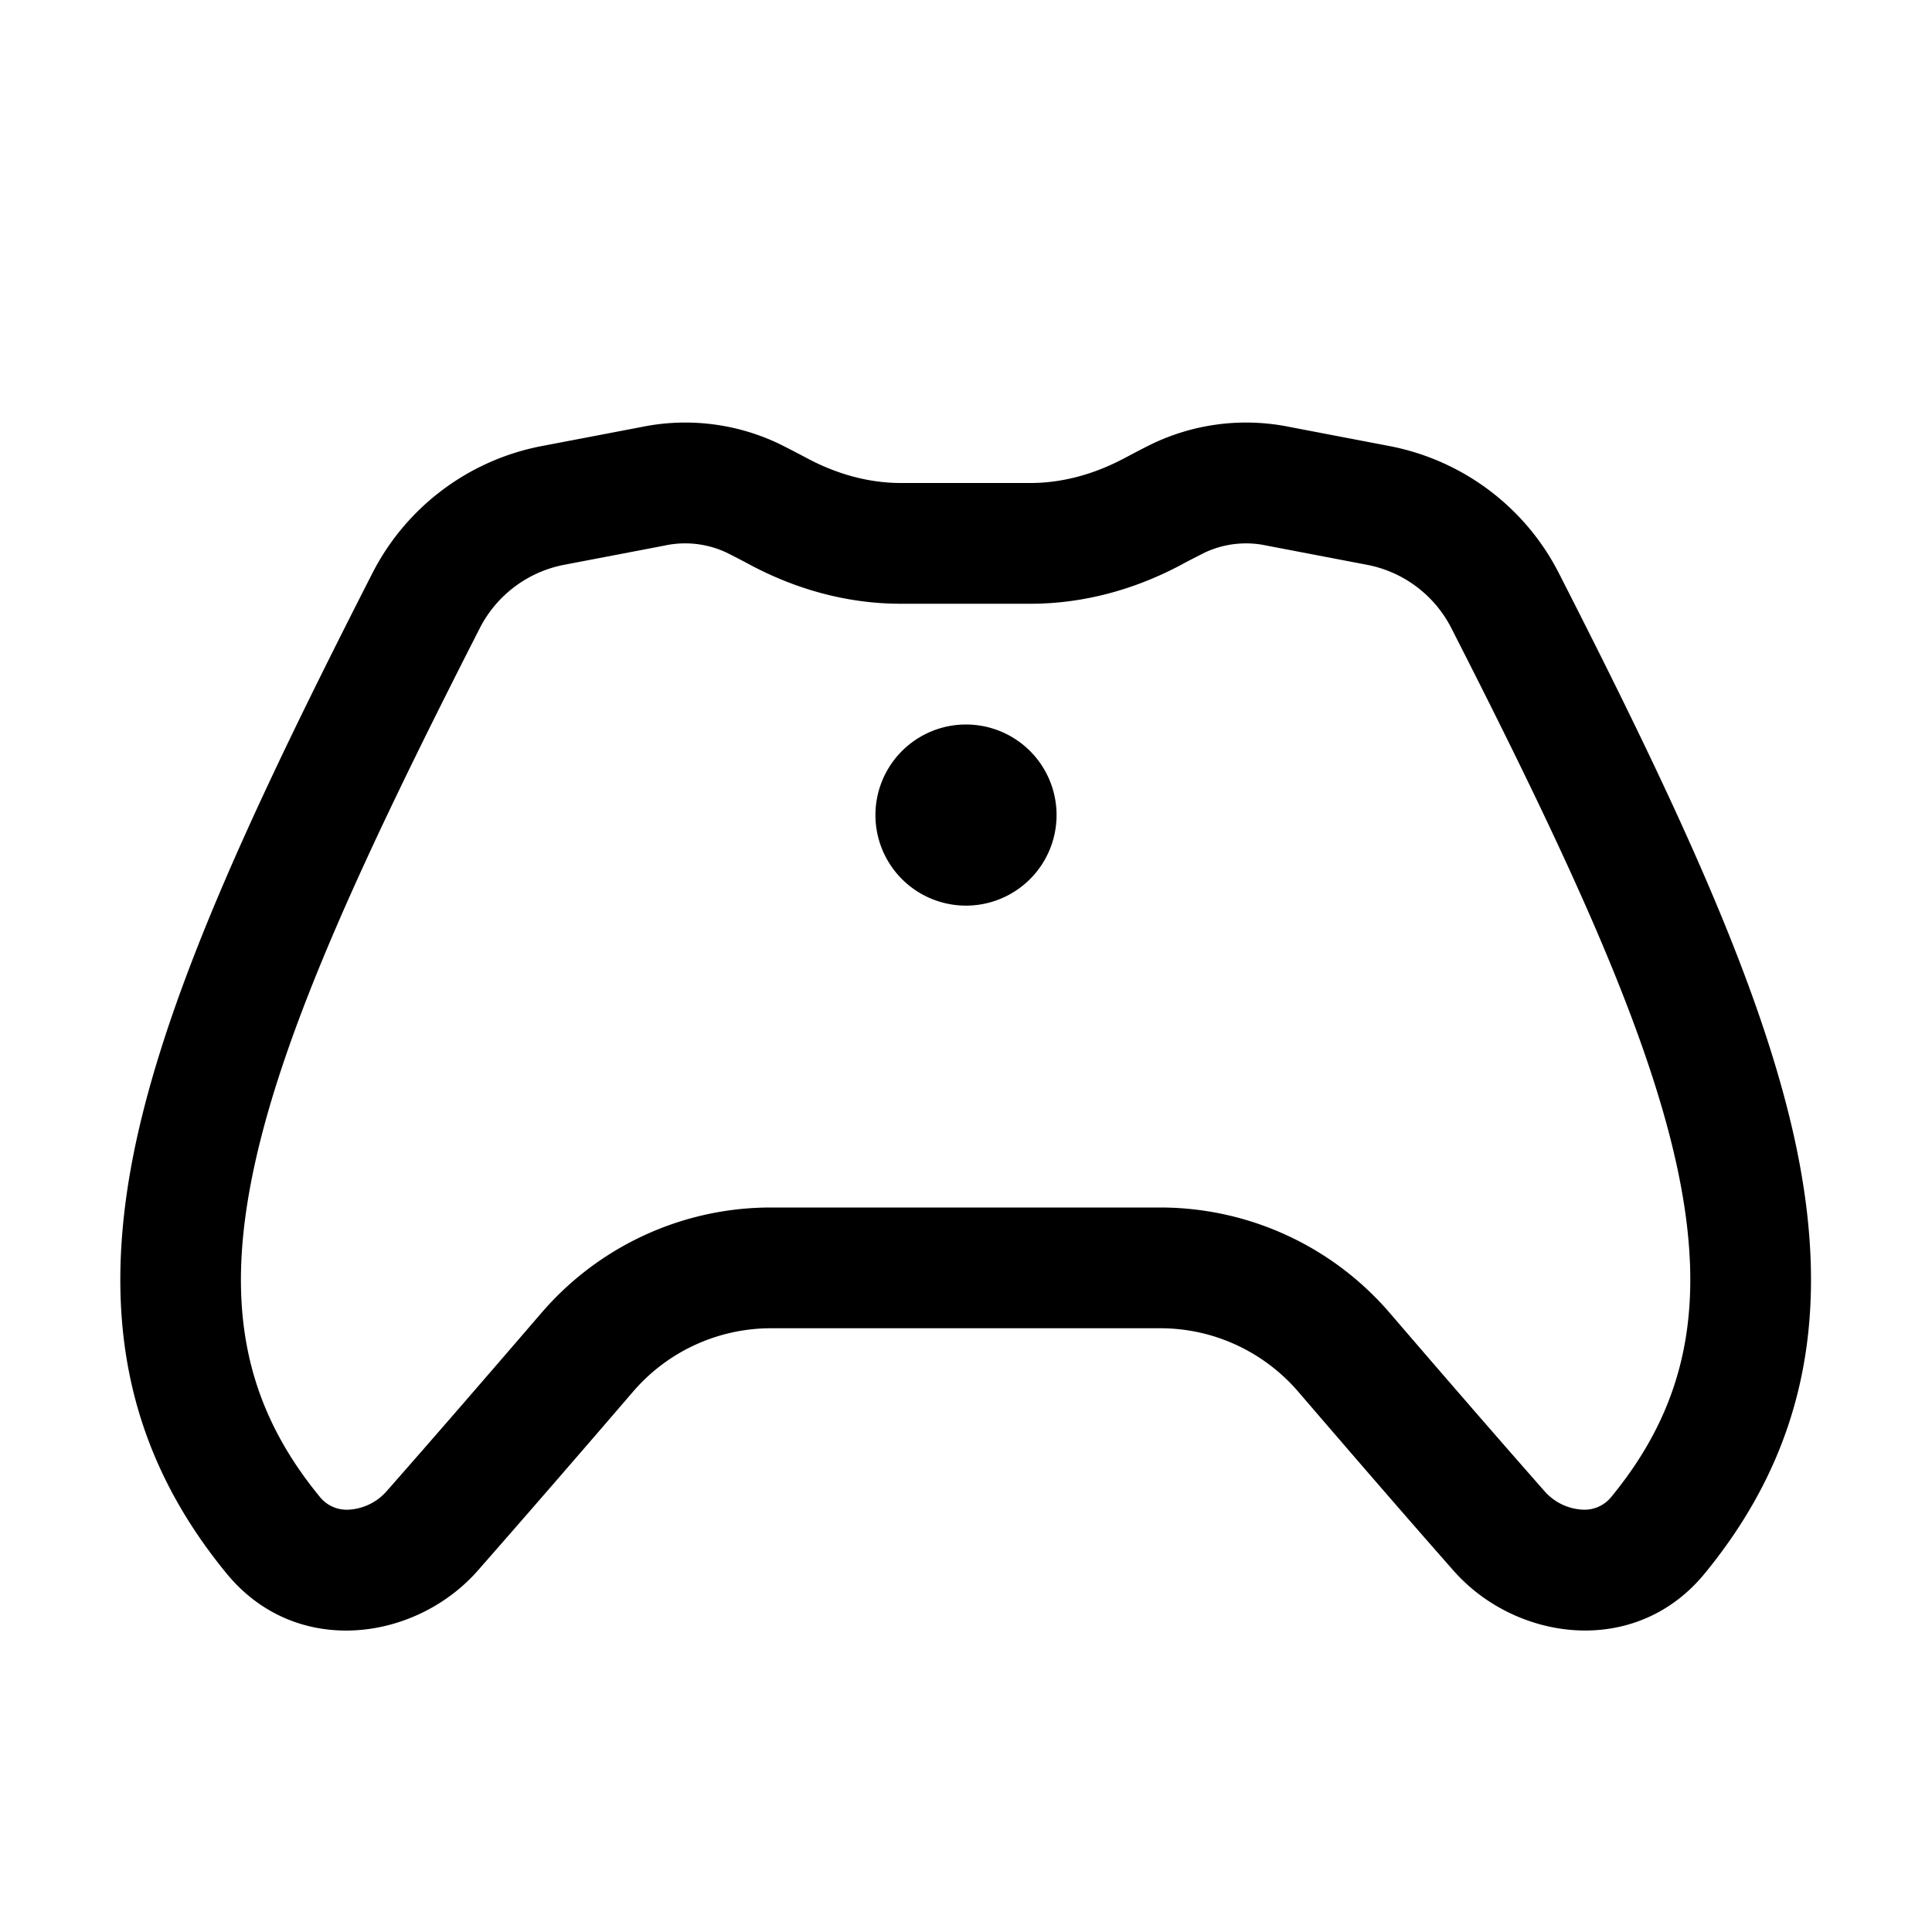<svg xmlns="http://www.w3.org/2000/svg" width="16" height="16" viewBox="0 0 16 16"><path d="M9.98 4.575a.806.806 0 0 1 .513-.056l.826.158a.993.993 0 0 1 .7.524c.966 1.894 1.625 3.317 1.873 4.478.238 1.12.085 1.948-.549 2.719a.285.285 0 0 1-.243.104.45.45 0 0 1-.311-.155c-.392-.445-.84-.962-1.279-1.473A2.507 2.507 0 0 0 9.61 10H6.384c-.732 0-1.425.32-1.901.874-.439.51-.887 1.028-1.279 1.473a.45.45 0 0 1-.31.155.285.285 0 0 1-.244-.104c-.633-.77-.787-1.598-.548-2.72.247-1.16.906-2.583 1.872-4.477a.996.996 0 0 1 .7-.524l.826-.158a.806.806 0 0 1 .514.056c.064.032.13.066.199.103.375.2.8.322 1.246.322h1.075c.446 0 .872-.122 1.247-.322.068-.037.134-.07.198-.103Zm.701-1.039a1.803 1.803 0 0 0-1.15.145c-.073.036-.146.075-.22.114-.25.133-.515.205-.777.205H7.46c-.262 0-.527-.072-.776-.205a10 10 0 0 0-.22-.114 1.803 1.803 0 0 0-1.15-.145l-.827.158a1.996 1.996 0 0 0-1.403 1.053c-.957 1.876-1.68 3.413-1.96 4.723-.287 1.352-.112 2.509.754 3.563.576.7 1.564.558 2.078-.025.395-.45.846-.97 1.286-1.482A1.507 1.507 0 0 1 6.384 11H9.61c.438 0 .855.192 1.142.526.44.512.89 1.033 1.286 1.482.514.583 1.503.724 2.078.025.866-1.054 1.042-2.211.754-3.563-.28-1.31-1.003-2.847-1.96-4.723-.28-.55-.8-.937-1.403-1.053l-.826-.158ZM8 7.5A.75.75 0 1 0 8 6a.75.75 0 0 0 0 1.5Z"/></svg>
